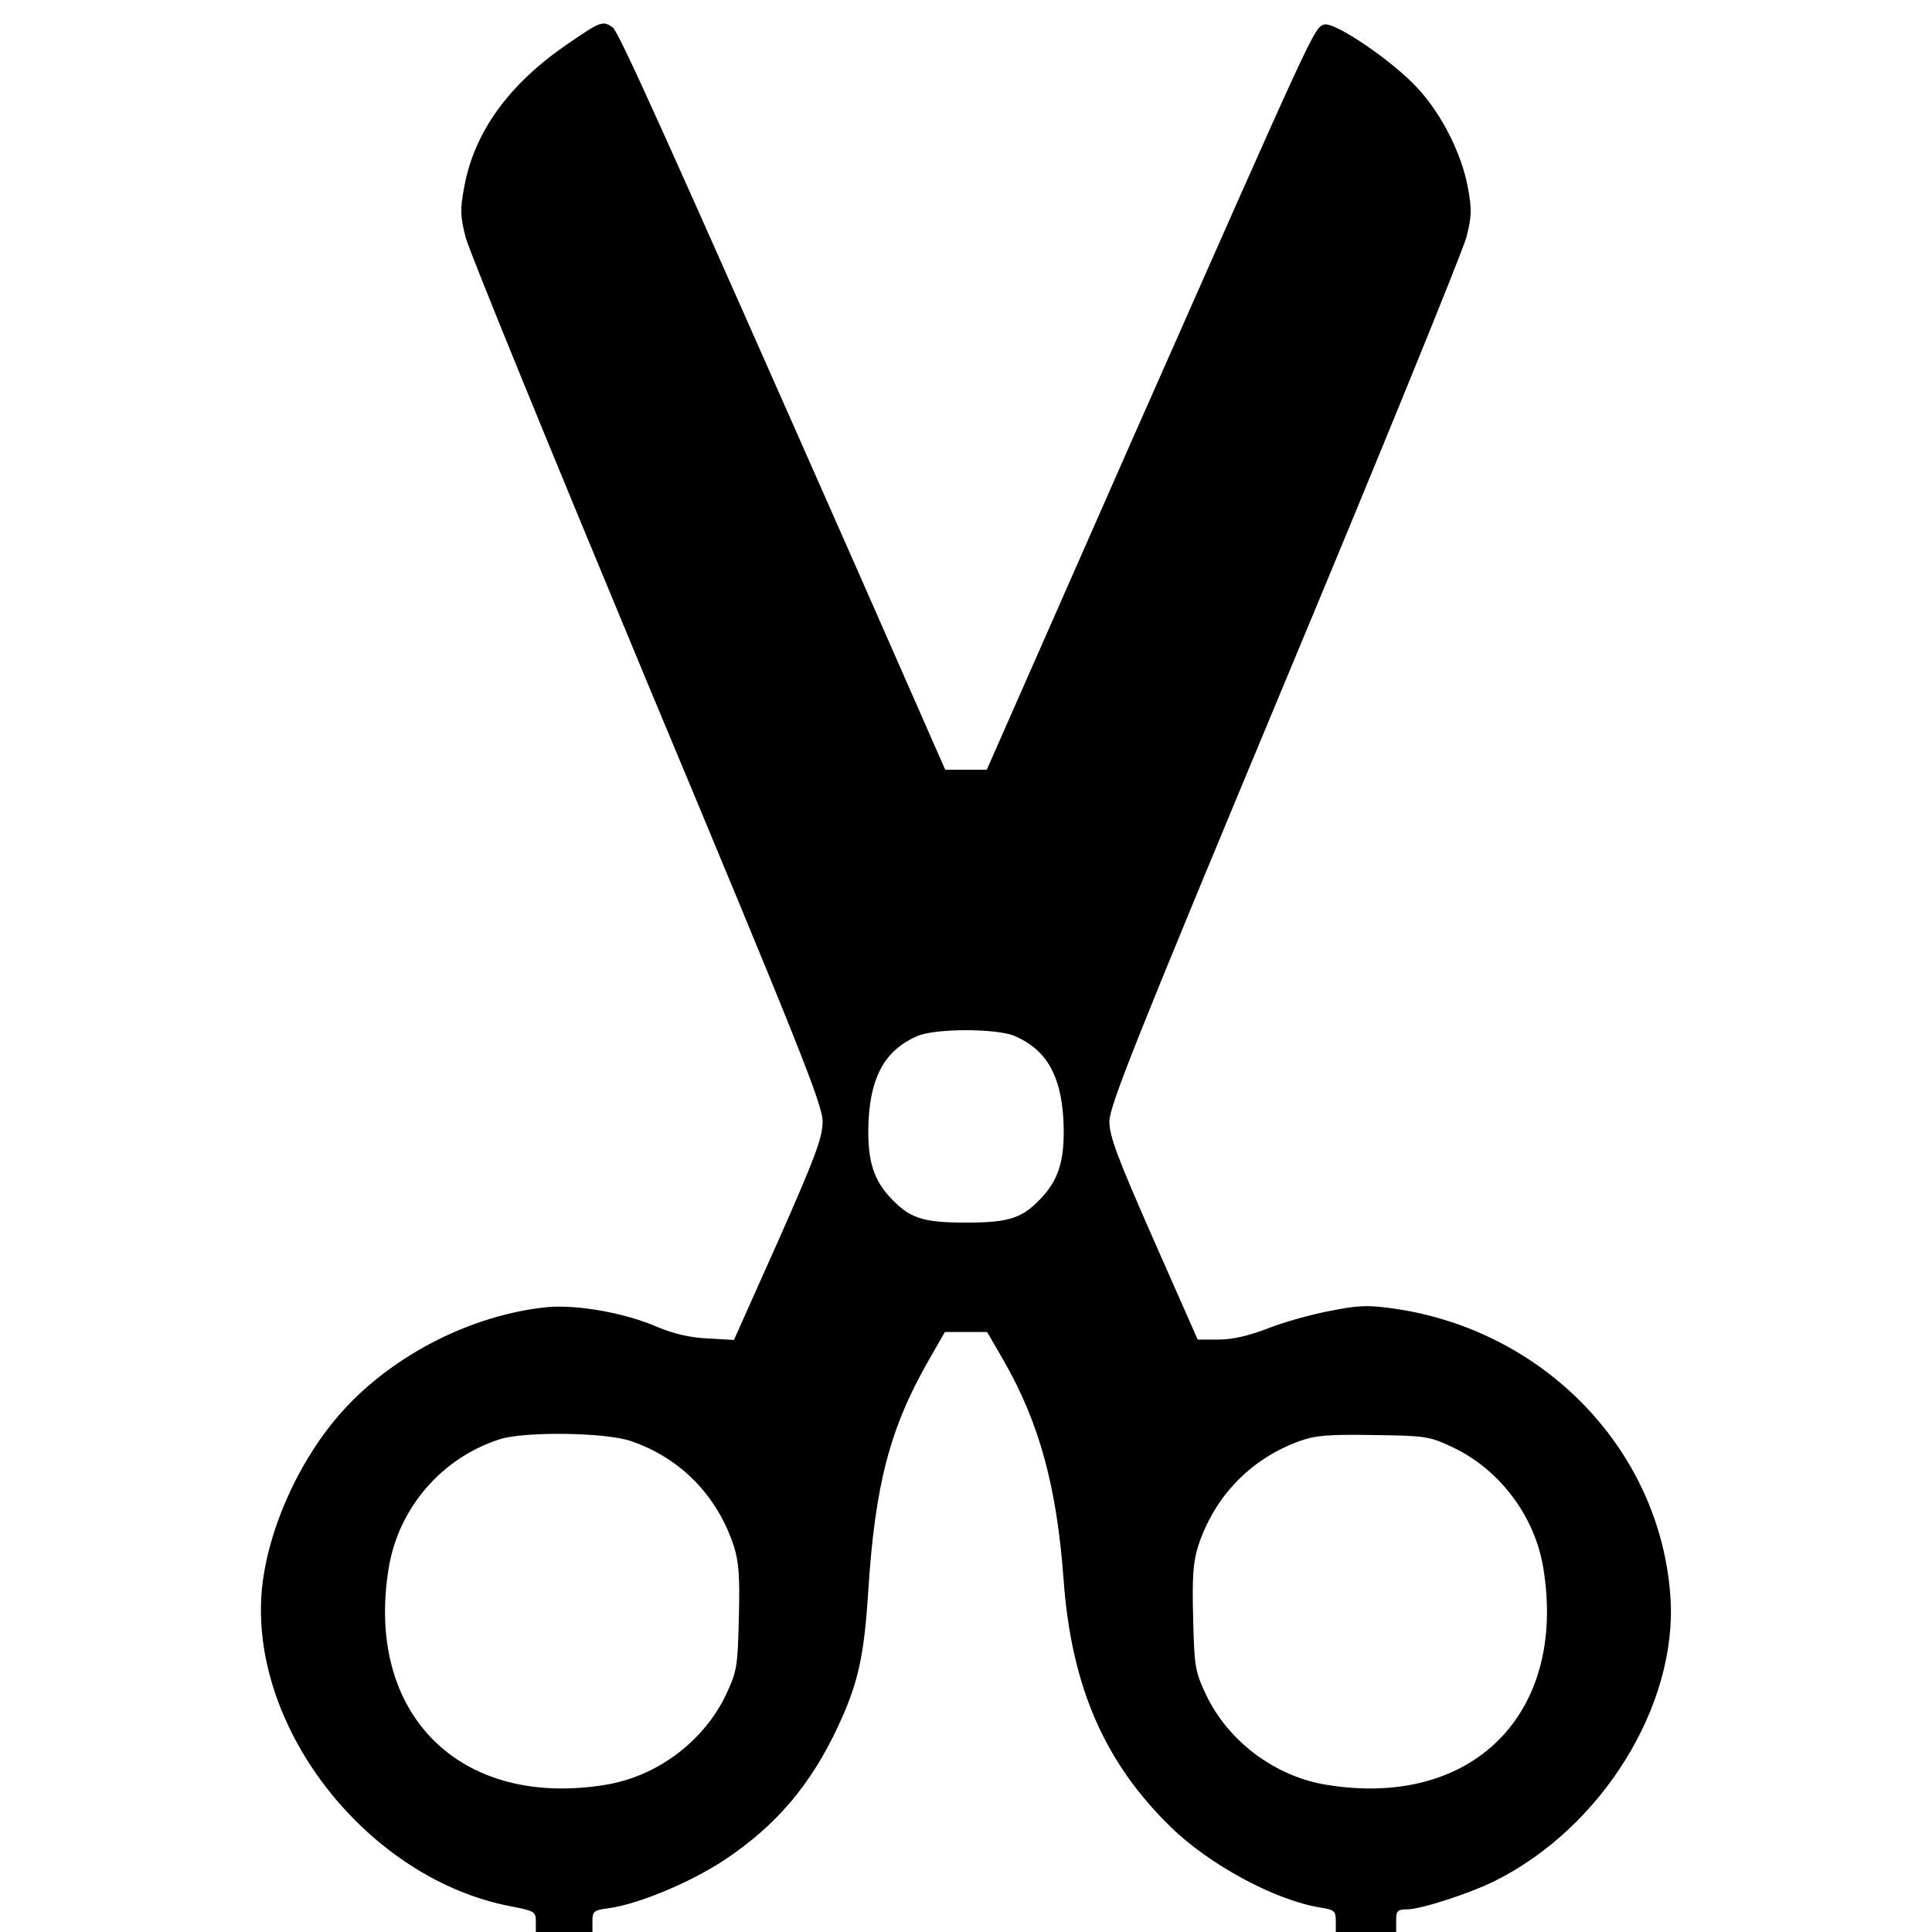 <?xml version="1.0" standalone="no"?>
<!DOCTYPE svg PUBLIC "-//W3C//DTD SVG 20010904//EN"
 "http://www.w3.org/TR/2001/REC-SVG-20010904/DTD/svg10.dtd">
<svg version="1.0" xmlns="http://www.w3.org/2000/svg"
 width="512pt" height="512pt" viewBox="0 0 512 512"
 preserveAspectRatio="xMidYMid meet">
<g transform="translate(0,512) scale(0.1,-0.1)"
fill="#000000" stroke="none">
<path d="M1505 5004 c-157 -107 -249 -235 -275 -381 -11 -58 -10 -78 4 -132 9
-36 226 -566 481 -1179 404 -967 465 -1120 465 -1164 0 -42 -18 -91 -117 -315
l-118 -264 -70 4 c-47 2 -91 13 -132 30 -87 38 -213 60 -293 53 -197 -20 -404
-124 -539 -272 -119 -130 -206 -326 -218 -488 -26 -365 287 -757 661 -828 62
-12 66 -14 66 -40 l0 -28 75 0 75 0 0 29 c0 26 4 29 43 34 80 11 218 69 307
128 137 91 229 200 300 352 54 115 70 187 81 361 18 281 57 431 160 611 l43
75 56 0 56 0 44 -76 c95 -166 141 -335 159 -585 21 -280 109 -481 284 -651
102 -100 277 -194 395 -213 38 -6 42 -9 42 -36 l0 -29 80 0 80 0 0 30 c0 26 3
30 29 30 36 0 166 42 234 76 283 142 482 464 464 749 -25 388 -331 709 -732
767 -71 10 -95 9 -170 -6 -49 -9 -123 -30 -164 -46 -52 -20 -94 -30 -132 -30
l-55 0 -117 265 c-96 218 -117 274 -117 313 0 41 72 221 465 1164 256 613 472
1144 481 1179 14 54 15 74 4 132 -16 88 -68 192 -131 261 -67 74 -222 179
-250 171 -27 -9 -23 -2 -505 -1092 l-389 -883 -55 0 -55 0 -219 498 c-528
1196 -646 1457 -662 1469 -26 19 -32 17 -119 -43z m1183 -2629 c84 -36 123
-103 130 -220 5 -100 -9 -155 -54 -205 -53 -58 -86 -70 -204 -70 -118 0 -151
12 -204 70 -45 50 -59 105 -54 205 7 116 46 183 128 219 48 21 208 21 258 1z
m-1016 -1074 c132 -45 229 -145 273 -279 13 -42 16 -81 13 -190 -3 -129 -5
-141 -34 -203 -59 -124 -183 -217 -320 -239 -386 -63 -637 188 -574 574 26
160 141 293 295 342 66 21 281 18 347 -5z m2179 -17 c124 -59 217 -183 239
-320 63 -386 -188 -637 -574 -574 -137 22 -261 115 -320 239 -29 62 -31 74
-34 203 -3 109 0 148 13 190 43 132 139 232 269 279 42 15 76 18 196 16 139
-2 148 -3 211 -33z"/>
</g>
</svg>
